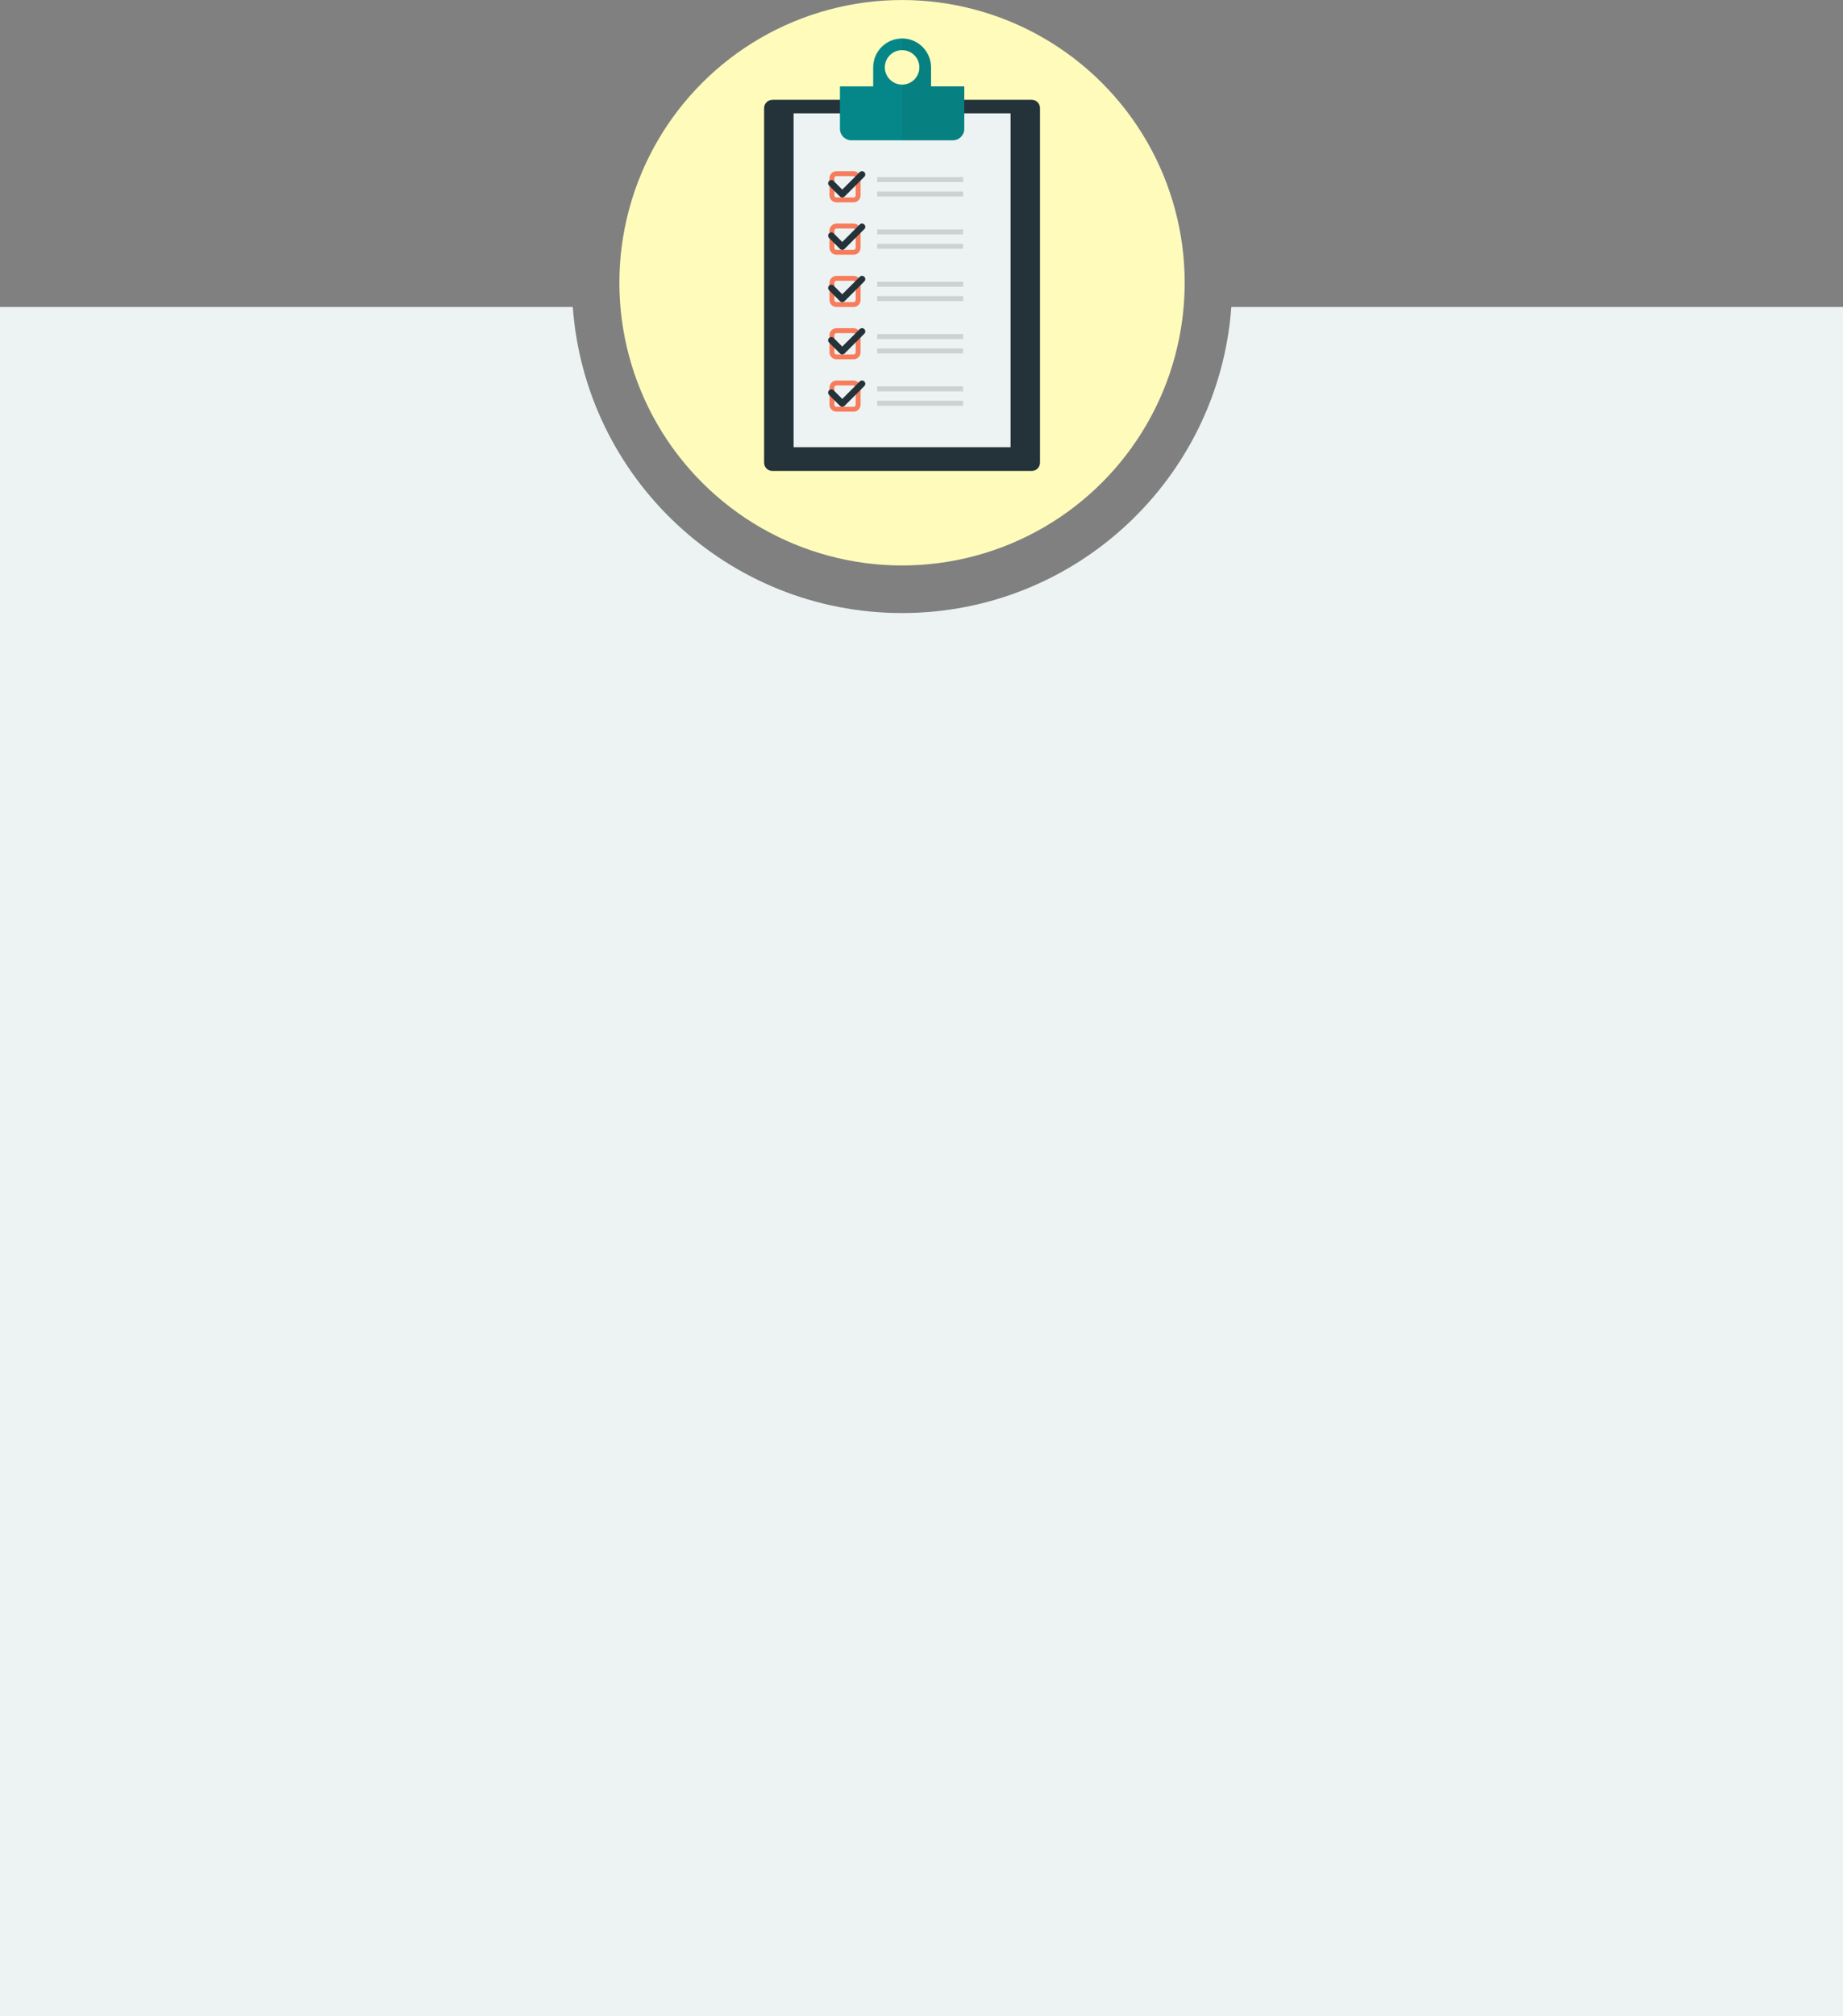 <?xml version="1.0" encoding="UTF-8"?>
<svg id="_レイヤー_2" data-name="レイヤー 2" xmlns="http://www.w3.org/2000/svg" viewBox="0 0 299.95 328.07">
  <rect x="0" y="0" width="299.95" height="328.07" fill="#808080" stroke="none"/>
  <defs>
    <style>
      .cls-1 {
        opacity: .07;
      }

      .cls-2 {
        fill: #f77c5b;
      }

      .cls-3 {
        fill: #edf3f3;
      }

      .cls-4 {
        fill: #fffcbb;
      }

      .cls-5 {
        fill: #cdd1d1;
      }

      .cls-6 {
        fill: #231f20;
      }

      .cls-7 {
        fill: #243239;
      }

      .cls-8 {
        fill: #058789;
      }
    </style>
  </defs>
  <g id="_レイヤー_4" data-name="レイヤー 4">
    <path class="cls-3" d="m200.4,49.95c-2.02,27.84-25.23,49.8-53.59,49.8s-51.56-21.96-53.59-49.8H0v278.12h299.95V49.95h-99.55Z"/>
    <g>
      <circle class="cls-4" cx="146.81" cy="46" r="46" transform="translate(10.47 117.29) rotate(-45)"/>
      <g>
        <path class="cls-7" d="m125.7,16.24h42.22c.74,0,1.34.6,1.34,1.34v57.71c0,.74-.6,1.34-1.34,1.34h-42.22c-.74,0-1.34-.6-1.34-1.34V17.59c0-.74.6-1.34,1.34-1.34Z"/>
        <rect class="cls-3" x="129.16" y="18.44" width="35.31" height="54.33"/>
        <g>
          <rect class="cls-5" x="142.76" y="31.16" width="13.99" height=".81"/>
          <rect class="cls-5" x="142.76" y="28.82" width="13.99" height=".81"/>
          <g>
            <path class="cls-2" d="m138.93,28.66c.18,0,.33.15.33.33v2.8c0,.18-.15.34-.33.34h-2.8c-.18,0-.33-.15-.33-.34v-2.8c0-.18.15-.33.33-.33h2.8m0-.8h-2.8c-.62,0-1.13.51-1.13,1.13v2.8c0,.62.51,1.13,1.13,1.13h2.8c.62,0,1.13-.51,1.13-1.13v-2.8c0-.62-.51-1.13-1.13-1.13h0Z"/>
            <path class="cls-7" d="m137.09,32.14h0c-.14,0-.28-.06-.38-.16l-1.78-1.78c-.21-.21-.21-.54,0-.75.21-.21.54-.21.75,0l1.4,1.4,2.84-2.84c.21-.21.54-.21.75,0s.21.54,0,.75l-3.21,3.21c-.1.1-.24.16-.38.16Z"/>
          </g>
          <rect class="cls-5" x="142.76" y="39.67" width="13.99" height=".81"/>
          <rect class="cls-5" x="142.76" y="37.33" width="13.99" height=".81"/>
          <g>
            <path class="cls-2" d="m138.93,37.18c.18,0,.33.15.33.33v2.8c0,.18-.15.34-.33.34h-2.8c-.18,0-.33-.15-.33-.34v-2.8c0-.18.15-.33.33-.33h2.8m0-.8h-2.8c-.62,0-1.13.51-1.13,1.13v2.8c0,.62.51,1.13,1.13,1.13h2.8c.62,0,1.13-.51,1.13-1.13v-2.8c0-.62-.51-1.13-1.13-1.13h0Z"/>
            <path class="cls-7" d="m137.09,40.66h0c-.14,0-.28-.06-.38-.16l-1.78-1.78c-.21-.21-.21-.54,0-.75.21-.21.54-.21.75,0l1.4,1.4,2.84-2.84c.21-.21.54-.21.75,0s.21.54,0,.75l-3.21,3.21c-.1.1-.24.16-.38.16Z"/>
          </g>
          <rect class="cls-5" x="142.76" y="48.18" width="13.99" height=".81"/>
          <rect class="cls-5" x="142.76" y="45.85" width="13.99" height=".81"/>
          <g>
            <path class="cls-2" d="m138.93,45.69c.18,0,.33.15.33.33v2.8c0,.18-.15.34-.33.34h-2.8c-.18,0-.33-.15-.33-.34v-2.8c0-.18.15-.33.33-.33h2.8m0-.8h-2.8c-.62,0-1.13.51-1.13,1.13v2.8c0,.62.51,1.13,1.13,1.13h2.8c.62,0,1.13-.51,1.13-1.13v-2.8c0-.62-.51-1.13-1.13-1.13h0Z"/>
            <path class="cls-7" d="m137.09,49.17h0c-.14,0-.28-.06-.38-.16l-1.78-1.78c-.21-.21-.21-.54,0-.75.21-.21.54-.21.75,0l1.4,1.4,2.84-2.84c.21-.21.54-.21.75,0s.21.54,0,.75l-3.21,3.21c-.1.1-.24.16-.38.16Z"/>
          </g>
          <rect class="cls-5" x="142.76" y="56.7" width="13.99" height=".81"/>
          <rect class="cls-5" x="142.76" y="54.36" width="13.99" height=".81"/>
          <g>
            <path class="cls-2" d="m138.93,54.2c.18,0,.33.15.33.33v2.8c0,.18-.15.34-.33.34h-2.8c-.18,0-.33-.15-.33-.34v-2.8c0-.18.15-.33.33-.33h2.8m0-.8h-2.8c-.62,0-1.13.51-1.13,1.13v2.8c0,.62.51,1.13,1.13,1.13h2.8c.62,0,1.13-.51,1.13-1.13v-2.8c0-.62-.51-1.13-1.13-1.13h0Z"/>
            <path class="cls-7" d="m137.09,57.68h0c-.14,0-.28-.06-.38-.16l-1.78-1.78c-.21-.21-.21-.54,0-.75.21-.21.54-.21.75,0l1.4,1.4,2.84-2.84c.21-.21.54-.21.75,0s.21.54,0,.75l-3.21,3.21c-.1.1-.24.16-.38.16Z"/>
          </g>
          <rect class="cls-5" x="142.76" y="65.21" width="13.99" height=".81"/>
          <rect class="cls-5" x="142.76" y="62.87" width="13.99" height=".81"/>
          <g>
            <path class="cls-2" d="m138.93,62.72c.18,0,.33.15.33.33v2.8c0,.18-.15.34-.33.34h-2.8c-.18,0-.33-.15-.33-.34v-2.8c0-.18.15-.33.33-.33h2.8m0-.8h-2.8c-.62,0-1.13.51-1.13,1.13v2.8c0,.62.51,1.13,1.13,1.13h2.8c.62,0,1.13-.51,1.13-1.13v-2.8c0-.62-.51-1.13-1.13-1.13h0Z"/>
            <path class="cls-7" d="m137.09,66.2h0c-.14,0-.28-.06-.38-.16l-1.78-1.78c-.21-.21-.21-.54,0-.75.21-.21.54-.21.75,0l1.4,1.4,2.84-2.84c.21-.21.54-.21.75,0,.21.21.21.54,0,.75l-3.21,3.21c-.1.1-.24.16-.38.16Z"/>
          </g>
        </g>
        <g>
          <path class="cls-8" d="m156.94,14.05v6.91c0,1.04-.84,1.87-1.87,1.87h-16.5c-1.03,0-1.87-.83-1.87-1.87v-6.91h20.24Z"/>
          <path class="cls-8" d="m146.82,6.26c-2.61,0-4.71,2.11-4.71,4.71v4.72h9.42v-4.72c0-2.6-2.11-4.71-4.71-4.71Zm0,1.9c1.55,0,2.81,1.24,2.81,2.8s-1.27,2.81-2.81,2.81-2.81-1.26-2.81-2.81,1.26-2.8,2.81-2.8Z"/>
          <g class="cls-1">
            <path class="cls-6" d="m156.94,14.05v6.91c0,1.04-.84,1.87-1.87,1.87h-8.25v-9.05c1.55,0,2.81-1.26,2.81-2.81s-1.27-2.8-2.81-2.8v-1.9c2.6,0,4.71,2.11,4.71,4.71v3.08h5.41Z"/>
          </g>
        </g>
      </g>
    </g>
  </g>
</svg>